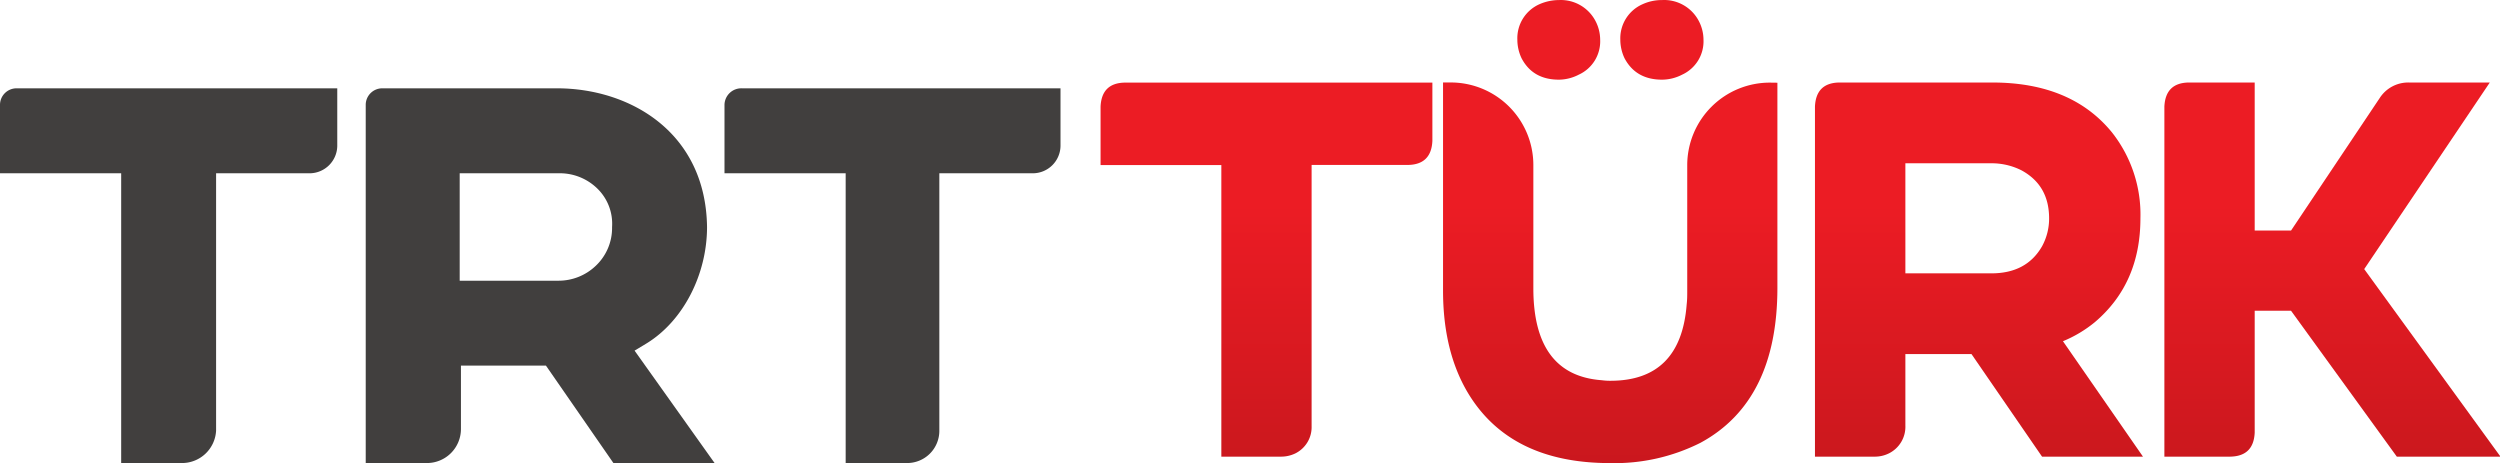 <svg version="1.1" viewBox="0 0 809.84 150" xmlns="http://www.w3.org/2000/svg" xmlns:xlink="http://www.w3.org/1999/xlink">
 <defs>
  <style>.cls-1{fill:url(#a);}.cls-2{fill:url(#f);}.cls-3{fill:url(#e);}.cls-4{fill:url(#d);}.cls-5{fill:url(#c);}.cls-6{fill:url(#b);}.cls-7{fill:#413f3e;}</style>
  <linearGradient id="a" x1="253.24" x2="253.24" y1="96.45" y2="40.97" gradientUnits="userSpaceOnUse">
   <stop stop-color="#c8171d" offset="0"/>
   <stop stop-color="#ec1c24" offset="1"/>
  </linearGradient>
  <linearGradient id="f" x1="395.72" x2="395.72" y1="96.45" y2="40.97" xlink:href="#a"/>
  <linearGradient id="e" x1="466.4" x2="466.4" y1="96.45" y2="40.97" xlink:href="#a"/>
  <linearGradient id="d" x1="332.31" x2="332.31" y1="96.45" y2="40.97" xlink:href="#a"/>
  <linearGradient id="c" x1="311.69" x2="311.69" y1="96.45" y2="40.97" xlink:href="#a"/>
  <linearGradient id="b" x1="322" x2="322" y1="96.45" y2="40.97" xlink:href="#a"/>
  <linearGradient id="g" x1="253.24" x2="253.24" y1="96.45" y2="40.97" gradientUnits="userSpaceOnUse" xlink:href="#a"/>
 </defs>
 <g transform="matrix(1.62 0 0 1.62 0 .017)" data-name="Layer 2">
  <g data-name="Layer 1">
   <path class="cls-1" d="m220.07 33v-11.68q0.21-4.71 4.8-4.81h61.55v11.65c-0.14 3.13-1.75 4.74-4.81 4.81h-19.34v52.24a5.86 5.86 0 0 1-3.27 5.45 6.55 6.55 0 0 1-2.78 0.64h-12v-58.3z" fill="url(#g)"/>
   <path class="cls-2" d="m375 91.3h-12.08v-70q0.21-4.71 4.81-4.81h30.66q15.81 0 23.94 10a26.51 26.51 0 0 1 5.67 17.16q0 13-9.08 20.73a25 25 0 0 1-6.41 3.84l16 23.08h-20.18l-14.11-20.51h-13.22v14.31a5.94 5.94 0 0 1-3.32 5.56 6.28 6.28 0 0 1-2.68 0.64zm6-36.65h17.2q7.05 0 10.15-5.45a11.54 11.54 0 0 0 1.39-5.55q0-6.63-5.56-9.62a13.24 13.24 0 0 0-6-1.39h-17.18z" fill="url(#f)"/>
   <path class="cls-3" d="m446 91.3h-13.21v-70q0.22-4.71 4.81-4.81h13.25v29.6h7.27l17.73-26.5a6.77 6.77 0 0 1 5.88-3.1h16.13l-25.11 37.31 27.25 37.5h-20.73l-21.15-29.17h-7.27v24.36c-0.14 3.14-1.75 4.74-4.85 4.81z" fill="url(#e)"/>
   <path class="cls-4" d="m332.36 15.92a8.79 8.79 0 0 0 4-1 7.33 7.33 0 0 0 4.27-7 8.11 8.11 0 0 0-1-3.85 7.82 7.82 0 0 0-7.27-4.07 9.31 9.31 0 0 0-3.95 0.85 7.44 7.44 0 0 0-4.41 7.06 8.69 8.69 0 0 0 0.85 3.74q2.28 4.28 7.51 4.27z" fill="url(#d)"/>
   <path class="cls-5" d="m311.74 15.92a8.75 8.75 0 0 0 3.95-1 7.32 7.32 0 0 0 4.28-7 8.11 8.11 0 0 0-1-3.85 7.82 7.82 0 0 0-7.23-4.07 9.78 9.78 0 0 0-3.95 0.85 7.44 7.44 0 0 0-4.38 7.06 8.69 8.69 0 0 0 0.85 3.74q2.25 4.28 7.48 4.27z" fill="url(#c)"/>
   <path class="cls-6" d="m353.9 16.51a16.52 16.52 0 0 0-16.52 16.49v25.18c0 0.85 0 1.75-0.11 2.67q-1.17 15.29-15.27 15.28a12.27 12.27 0 0 1-1.71-0.11q-13.68-1-13.68-18.38v-24.64a16.52 16.52 0 0 0-16.52-16.52h-1.54v41.59q0 12.18 5 20.52 8.43 14 28.42 14a38.13 38.13 0 0 0 18.06-4.06q15.38-8.33 15.38-31v-41z" fill="url(#b)"/>
   <path class="cls-7" d="m129.38 68.6c7.25-4.49 12-13.73 12-23.22-0.25-19-15.48-27.73-30-27.73h-35a3.31 3.31 0 0 0-3.25 3.25v71.68h12.29a6.81 6.81 0 0 0 6.75-6.74v-12.74h17l13.49 19.48h20.23l-16-22.48zm-17.73-12.48h-19.73v-21.48h19.73a10.72 10.72 0 0 1 7.74 3 9.82 9.82 0 0 1 3 7.75 10.39 10.39 0 0 1-3.25 7.74 10.76 10.76 0 0 1-7.49 2.99zm33.22-35.22v13.74h24.23v57.94h12.24a6.44 6.44 0 0 0 6.49-6.49v-51.45h18.73a5.55 5.55 0 0 0 5.5-5.5v-11.49h-63.69a3.37 3.37 0 0 0-3.5 3.25zm-144.87 0v13.74h24.23v57.94h12.24a6.83 6.83 0 0 0 6.74-6.49v-51.45h18.73a5.55 5.55 0 0 0 5.5-5.5v-11.49h-64.19a3.31 3.31 0 0 0-3.25 3.25z" Googl="true"/>
  </g>
 </g>
</svg>
